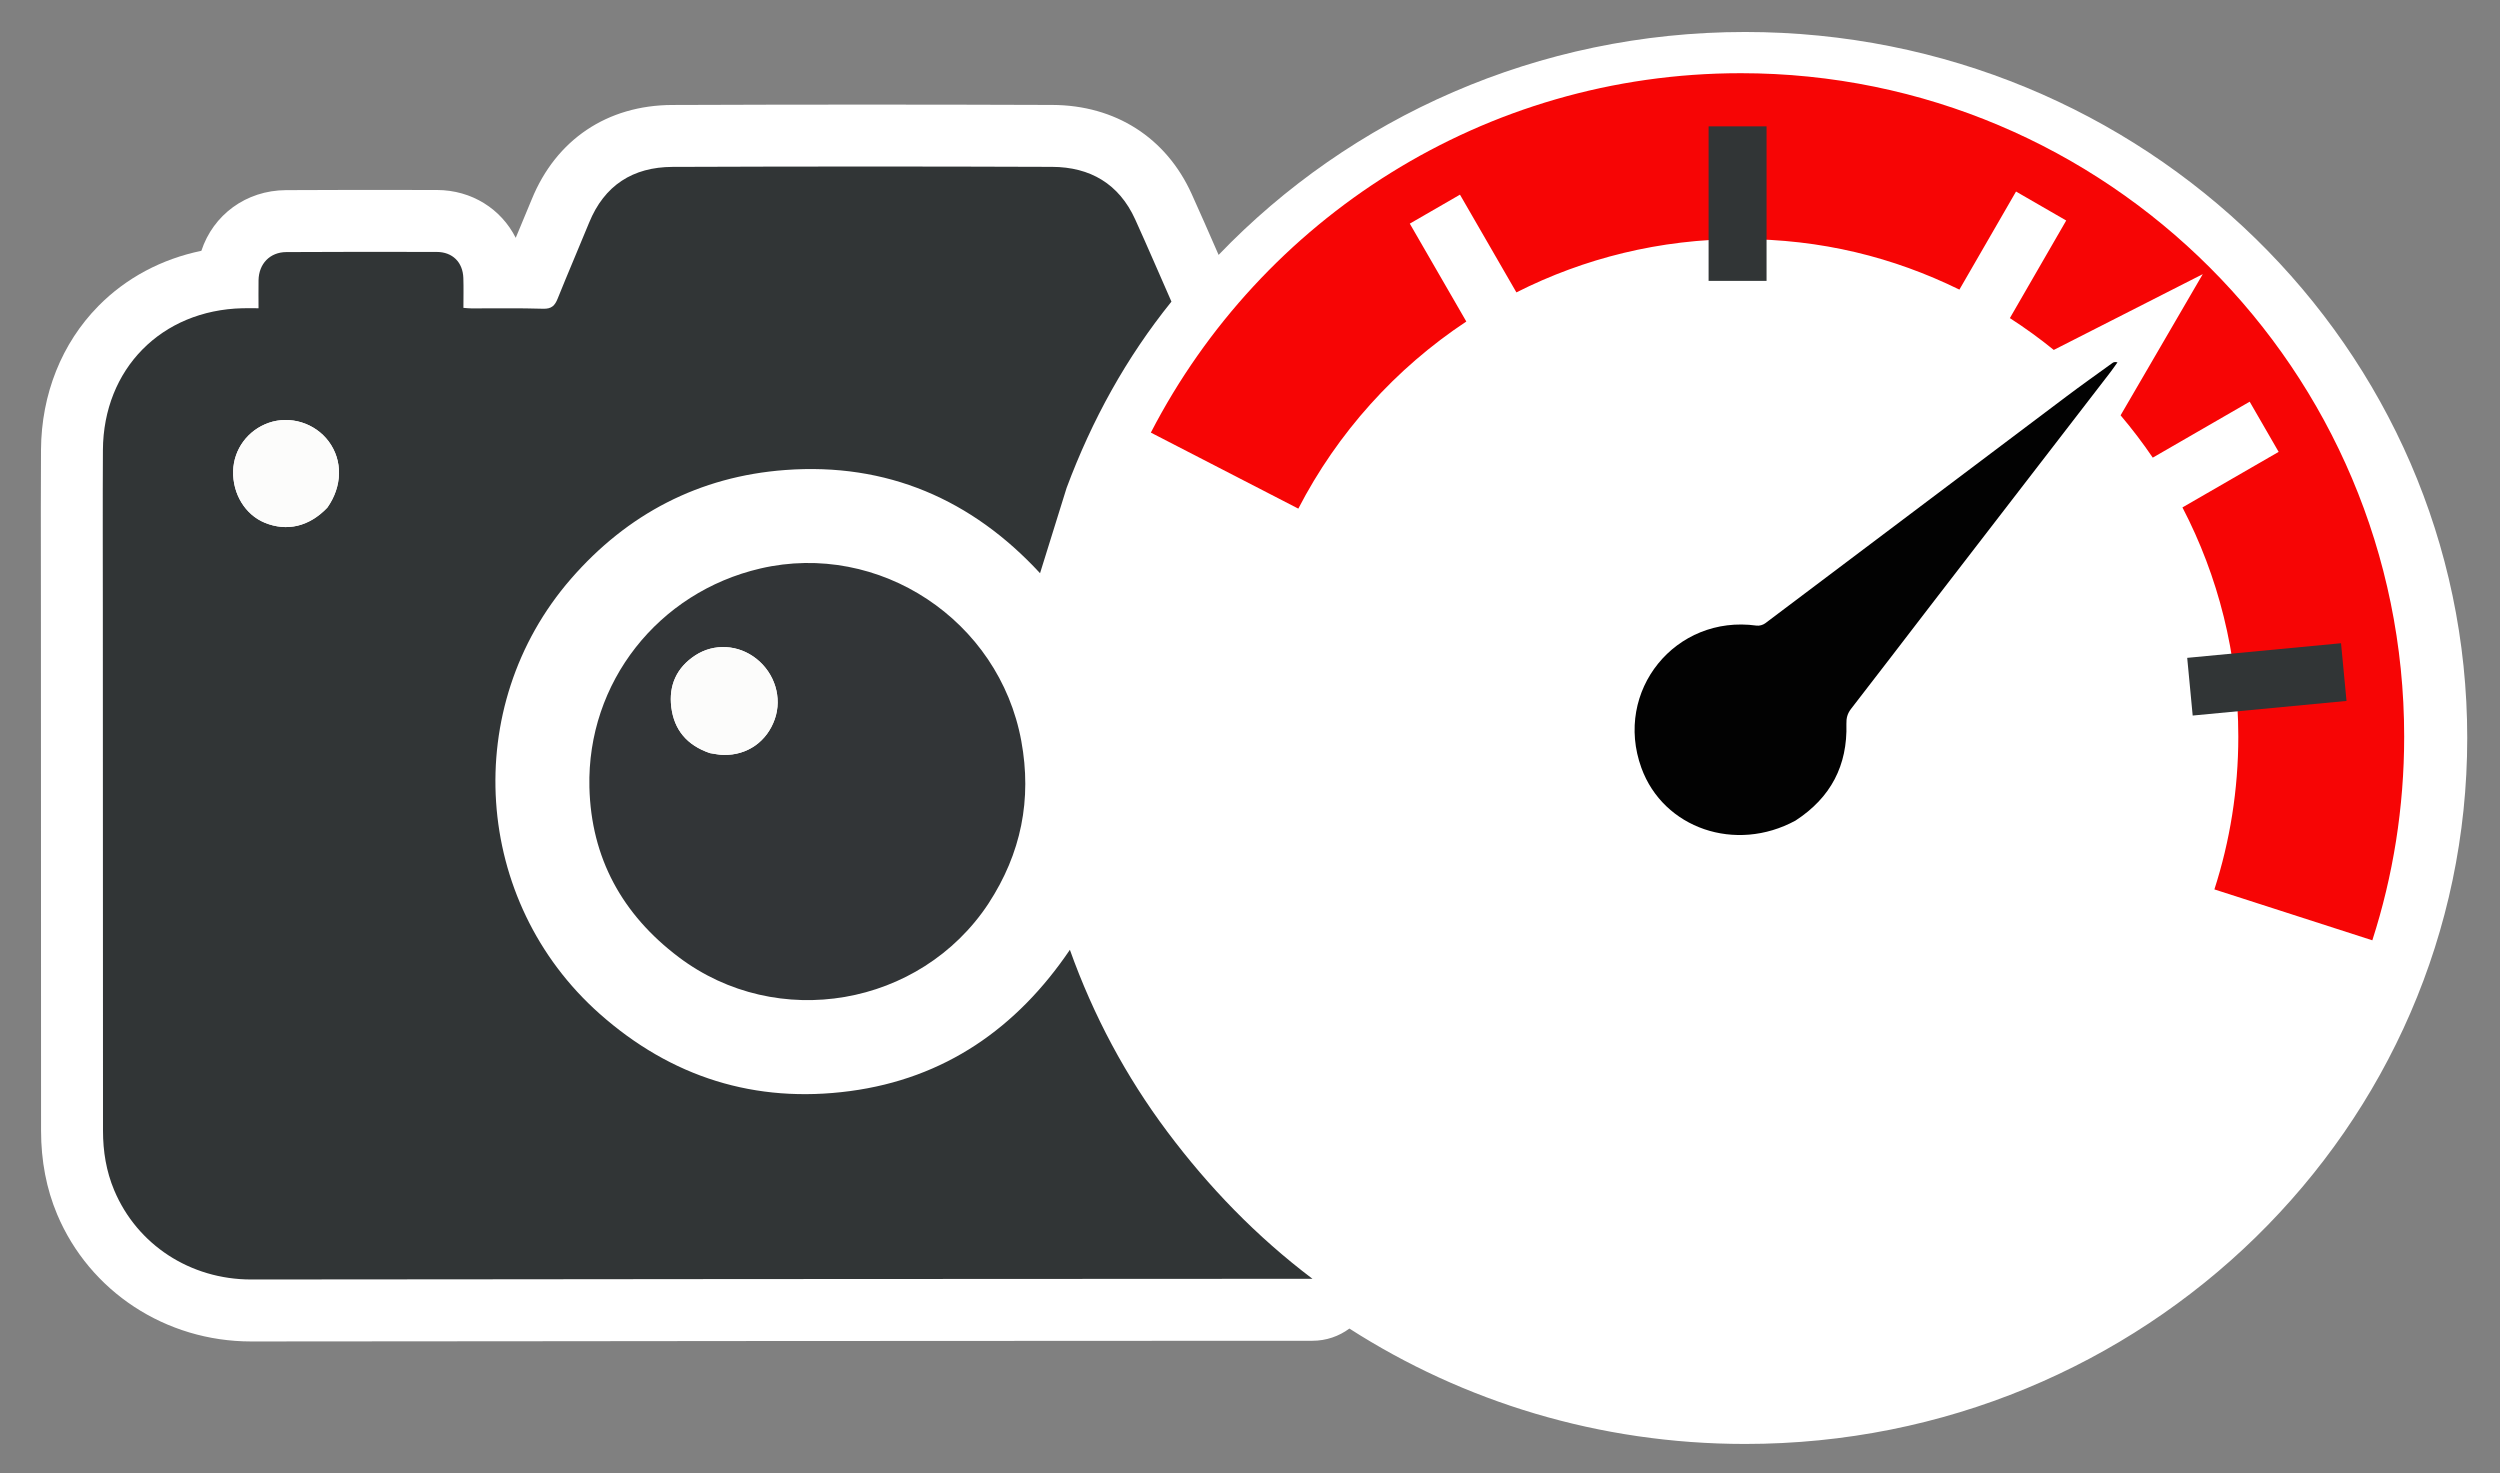 <?xml version="1.0" encoding="UTF-8"?>
<svg xmlns="http://www.w3.org/2000/svg" version="1.1" viewBox="0 0 1412.27 832.18">
  <rect x="0" y="0" width="1412.27" height="832.18" fill="#808080" stroke="none"/>
  <!-- Generator: Adobe Illustrator 29.7.1, SVG Export Plug-In . SVG Version: 2.1.1 Build 8)  -->
  <defs>
    <style>
      .st0 {
        fill: #fcfcfb;
      }

      .st1 {
        fill: #020202;
      }

      .st2 {
        fill: #fff;
      }

      .st3 {
        fill: #323537;
      }

      .st4 {
        fill: #313536;
      }

      .st5 {
        fill: #f70505;
      }
    </style>
  </defs>
  <g id="Outline">
    <path class="st2" d="M985.86,18.07c-117.31,0-223.05,48.42-297.46,125.93-.27-.61-.54-1.22-.8-1.83-4.66-10.68-9.49-21.73-14.44-32.65-14.41-31.79-43.09-50.1-78.68-50.24-69.35-.26-141.6-.26-214.75.02-36.65.14-65.57,19.54-79.32,53.25-2.49,6.1-5.11,12.36-7.65,18.41-.47,1.13-.95,2.26-1.42,3.39-8.17-16.23-24.77-26.96-44.47-27.02-31.73-.09-59.63-.07-85.29.08-22.71.13-41.16,14.06-47.82,34.28-22.39,4.61-42.53,15.3-58.14,31.14-20.74,21.04-32.26,49.89-32.45,81.24-.13,21.96-.1,44.22-.07,65.75.01,8.32.02,16.64.02,24.96l.03,99.62c.02,64.79.05,129.57.05,194.36,0,17.01,3.05,32.89,9.07,47.2,18.35,43.65,61.37,71.84,109.61,71.84h.02c55.59,0,112.1-.07,166.76-.13,36.92-.04,73.83-.08,110.75-.11,73.98-.05,147.96-.08,221.95-.11l100.09-.04c7.7,0,14.95-2.53,20.84-6.9,64.21,41.21,141.03,65.19,223.57,65.19,225.28,0,407.91-178.55,407.91-398.81S1211.14,18.07,985.86,18.07Z"/>
  </g>
  <g id="Layer_1">
    <path class="st4" d="M602.51,275.69c-5.12,16.36-10.09,32.37-14.98,48.12-38.52-41.71-86.49-62.56-143.94-58.3-48.57,3.6-89.18,24.78-121.1,61.53-62.66,72.15-55.4,182.08,16.24,245.64,40.39,35.84,87.91,50.82,141.45,43.68,53.5-7.13,94.15-35.45,124.21-79.81,13.29,37.19,31.58,71.44,55.07,102.81,23.38,31.22,50.26,59.08,81.97,83.04-2.69,0-5.39,0-8.08,0-104.66.05-209.32.08-313.98.15-92.5.06-184.99.22-277.49.24-34.44,0-64.43-19.66-77.36-50.4-4.52-10.75-6.33-22.01-6.33-33.64-.01-98-.06-195.99-.09-293.99,0-30.17-.13-60.33.04-90.5.27-45.87,33.08-79.08,78.93-80.13,2.79-.06,5.59,0,8.98,0,0-5.61-.07-10.72.01-15.84.15-9.25,6.41-15.84,15.69-15.89,28.33-.16,56.66-.16,85-.08,8.89.03,14.69,5.8,15,14.68.19,5.48.04,10.98.04,16.91,1.65.12,3.07.3,4.5.3,13.5.04,27.01-.23,40.49.2,4.78.15,6.65-1.72,8.26-5.74,5.76-14.37,11.92-28.57,17.77-42.91,8.62-21.12,24.77-31.39,47.05-31.48,71.5-.27,142.99-.29,214.49-.02,21.47.08,37.82,9.59,46.93,29.68,7,15.44,13.69,31.03,20.48,46.45-25.58,31.72-44.91,66.86-59.24,105.27M185.03,286.62c8.41-11.96,8.67-26.44.66-37.23-7.72-10.41-21.74-14.77-33.88-10.53-11.77,4.11-19.74,14.87-20.1,27.15-.37,12.96,6.8,24.73,17.83,29.27,12.52,5.14,25.11,2.23,35.48-8.65Z"/>
    <path class="st3" d="M558.35,510.5c-38.55,58.27-119.42,72.14-174.96,30.18-31.85-24.06-49.47-55.96-50.43-95.98-1.4-59.15,38.87-110.14,96.58-123.56,67.15-15.61,134.88,29.2,147.4,97.43,6.06,33.03-.04,63.54-18.6,91.93M401.24,425.5c2.47.34,4.93.92,7.4.97,13.5.26,24.59-7.53,29.05-20.26,4.22-12.05.02-25.81-10.41-34.07-10.12-8.02-23.9-8.86-34.55-1.88-10.49,6.87-15.02,16.88-13.52,29.15,1.58,12.88,8.85,21.61,22.03,26.09Z"/>
    <path class="st1" d="M1014.34,463.53c-33.9,18.49-74.69,4.42-87.1-29.73-15.8-43.49,19.24-86.73,65.05-80.39,1.55.22,3.61-.35,4.87-1.29,56.69-42.62,113.3-85.34,169.96-127.99,8.64-6.51,17.48-12.75,26.25-19.1.6-.44,1.34-.69,2.81-.33-1.37,1.91-2.69,3.86-4.13,5.73-33.84,43.92-67.71,87.82-101.55,131.75-14.94,19.39-29.76,38.88-44.78,58.2-2.09,2.69-2.77,5.26-2.67,8.6.66,23.36-8.74,41.56-28.72,54.55Z"/>
    <path class="st0" d="M184.8,286.9c-10.15,10.61-22.74,13.52-35.26,8.38-11.03-4.53-18.21-16.31-17.83-29.27.35-12.28,8.32-23.04,20.1-27.15,12.14-4.24,26.16.12,33.88,10.53,8.01,10.79,7.75,25.28-.89,37.51Z"/>
    <path class="st0" d="M400.86,425.39c-12.79-4.37-20.06-13.1-21.64-25.98-1.5-12.27,3.03-22.27,13.52-29.15,10.65-6.98,24.43-6.13,34.55,1.88,10.43,8.26,14.63,22.01,10.41,34.07-4.46,12.73-15.55,20.53-29.05,20.26-2.47-.05-4.94-.63-7.79-1.08Z"/>
    <path class="st5" d="M983.33,41.35c-145.09,0-270.92,82.44-333.21,203.03l83.31,42.95c22.12-42.83,54.93-79.23,94.9-105.7l-31.93-55.3,28.35-16.37,31.88,55.21c38.07-19.26,81.12-30.12,126.7-30.12s86.26,10.28,123.55,28.55l31.99-55.4,28.35,16.37-31.83,55.13c8.6,5.54,16.88,11.55,24.8,17.98l84.16-42.81-46.41,79.75c6.46,7.63,12.54,15.61,18.17,23.91l54.75-31.61,16.37,28.35-54.35,31.38c20.16,38.76,31.56,82.8,31.56,129.51,0,30.1-4.75,59.08-13.51,86.27l89.22,28.76c11.68-36.25,17.99-74.9,17.99-115.03,0-207-167.81-374.81-374.81-374.81Z"/>
    <rect class="st4" x="965.2" y="71.38" width="32.74" height="87.29"/>
    <rect class="st4" x="1264.28" y="340.17" width="32.74" height="87.29" transform="translate(1541.47 -927.43) rotate(84.57)"/>
  </g>
</svg>
